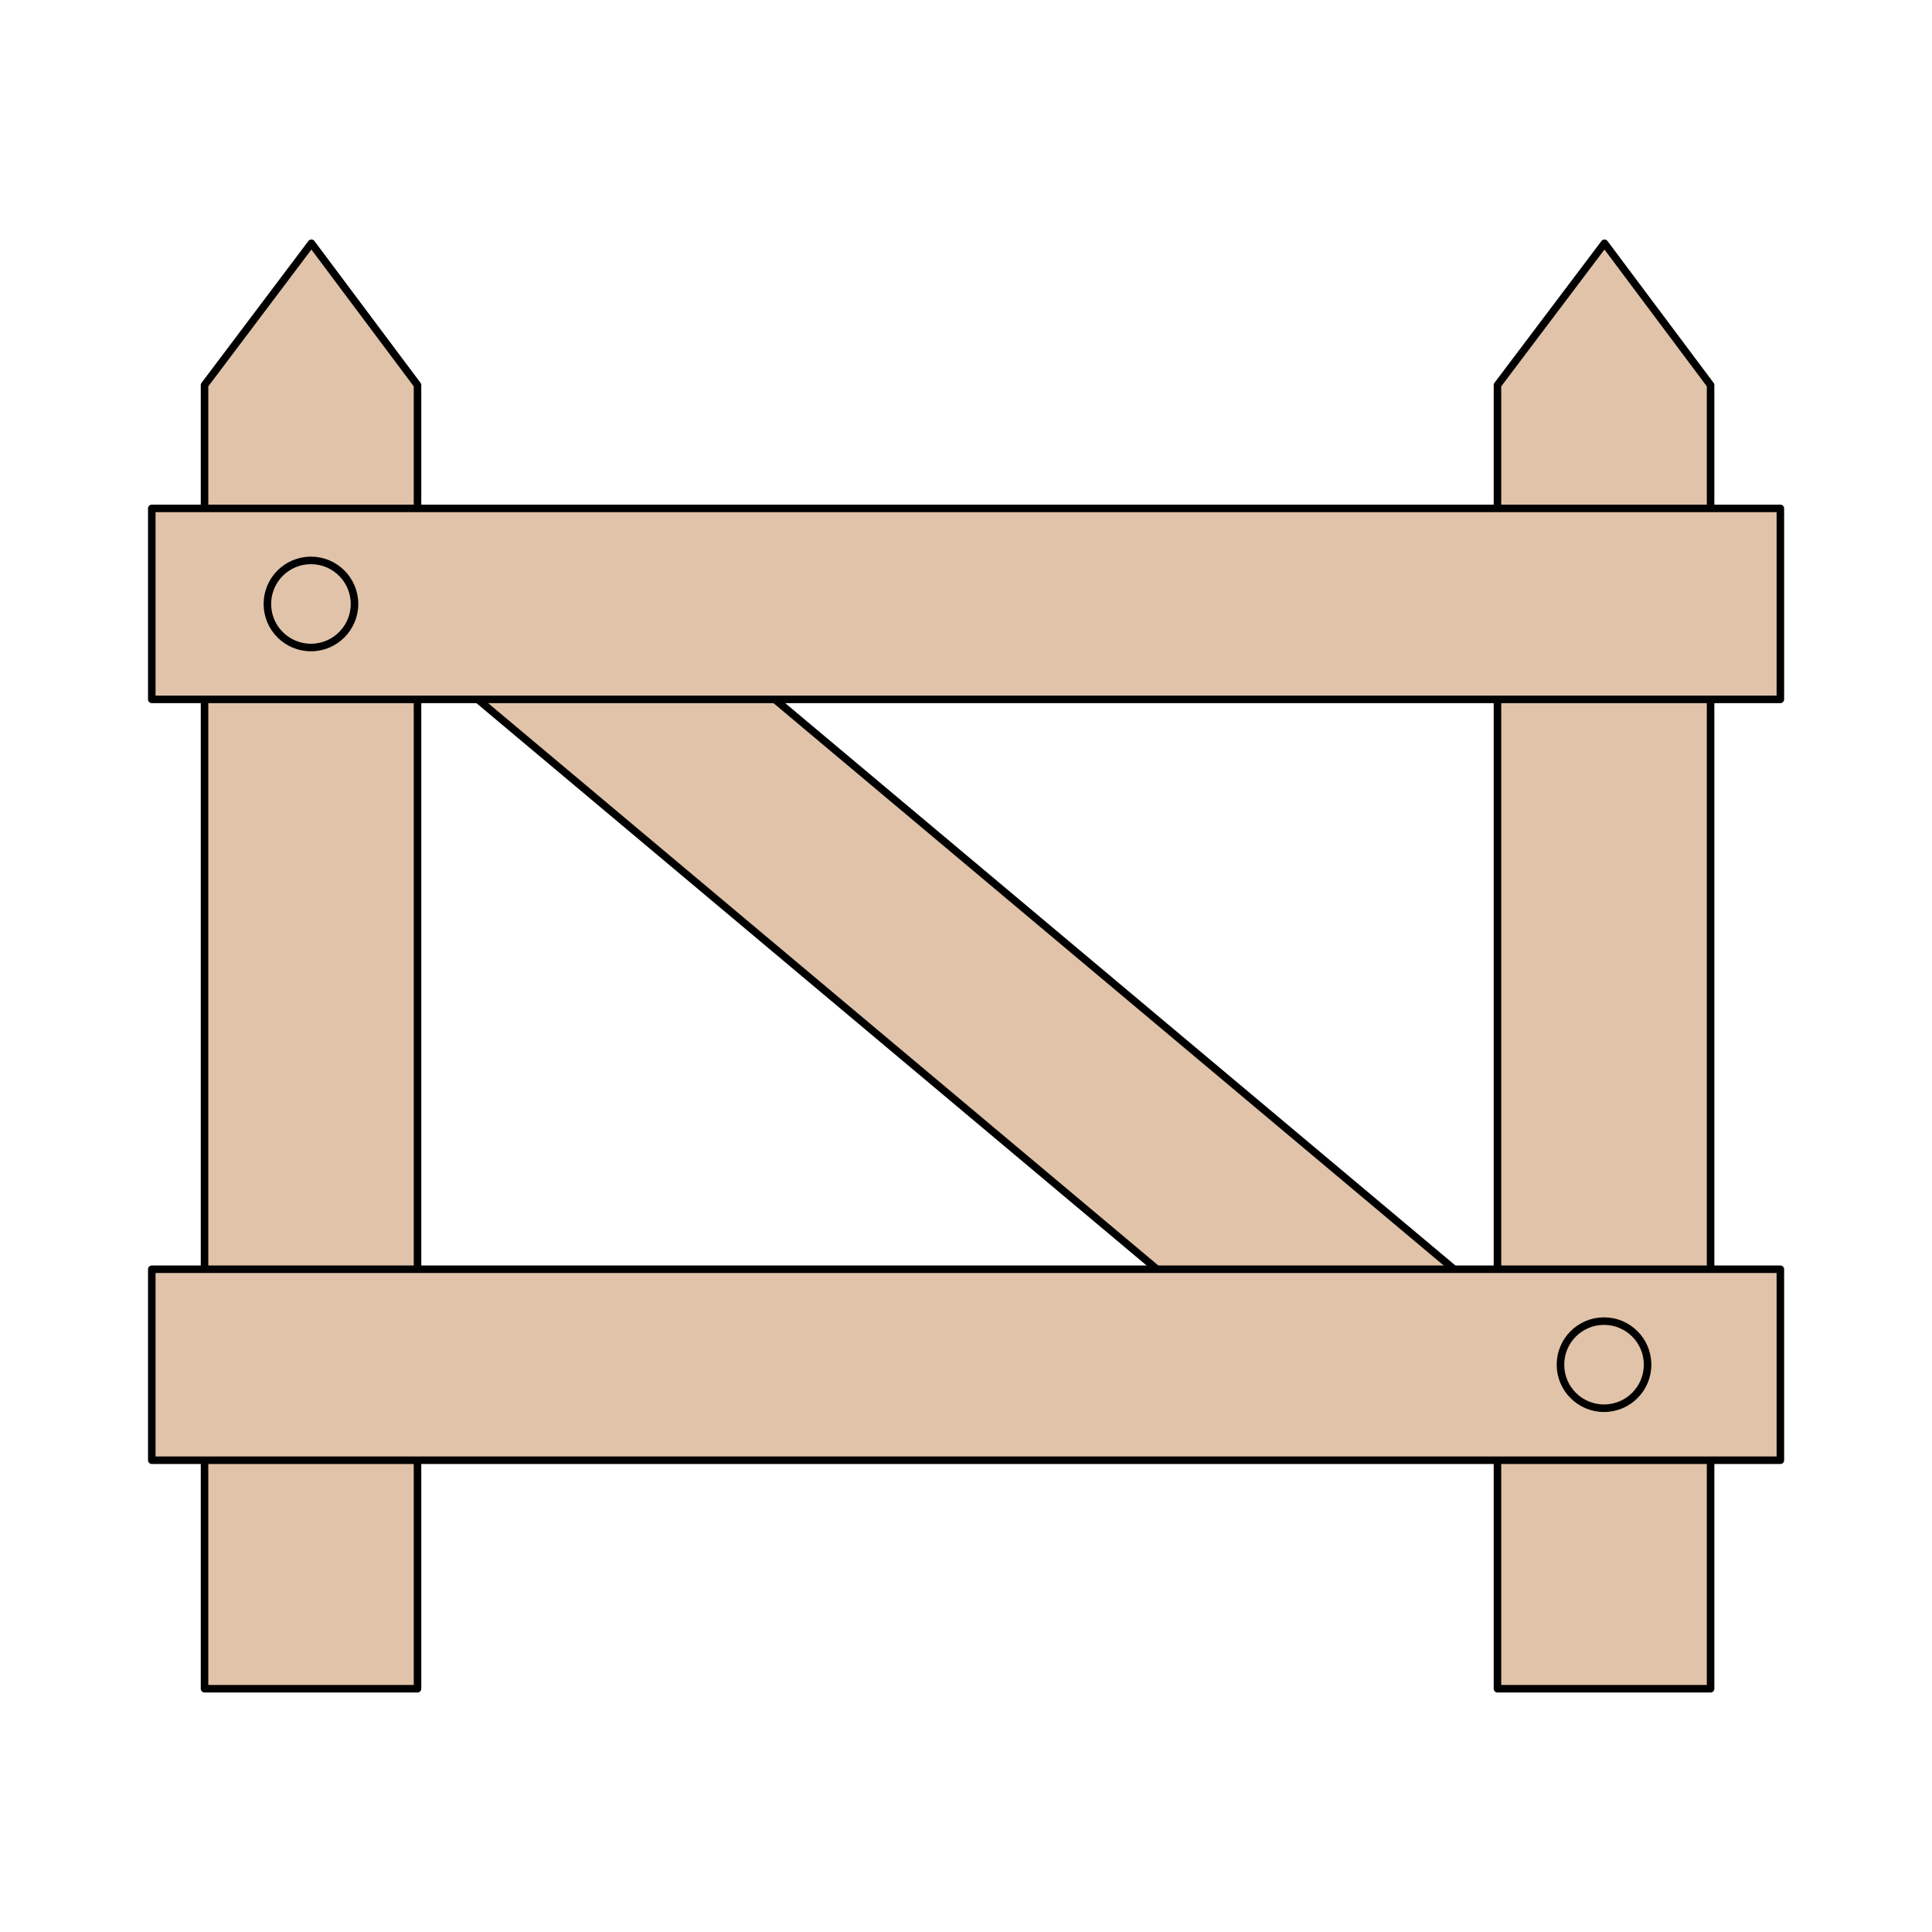<?xml version="1.0" encoding="UTF-8"?>
<svg id="Layer_1" data-name="Layer 1" xmlns="http://www.w3.org/2000/svg" viewBox="0 0 128.18 128.18">
  <defs>
    <style>
      .cls-1 {
        fill: #e0c3a9;
        stroke: #000;
        stroke-linecap: round;
        stroke-linejoin: round;
        stroke-width: .5px;
      }
    </style>
  </defs>
  <rect class="cls-1" x="23.09" y="58.5" width="80.87" height="12.67" transform="translate(56.53 -25.67) rotate(40)"/>
  <polygon class="cls-1" points="27.7 112.04 13.57 112.04 13.57 25.55 20.66 16.14 27.7 25.55 27.7 112.04"/>
  <polygon class="cls-1" points="113.49 112.04 99.35 112.04 99.35 25.55 106.45 16.14 113.49 25.55 113.49 112.04"/>
  <rect class="cls-1" x="10.07" y="33.73" width="108.05" height="12.67"/>
  <rect class="cls-1" x="10.07" y="84.21" width="108.05" height="12.67"/>
  <circle class="cls-1" cx="20.63" cy="40.07" r="2.89"/>
  <circle class="cls-1" cx="106.42" cy="90.54" r="2.89"/>
</svg>